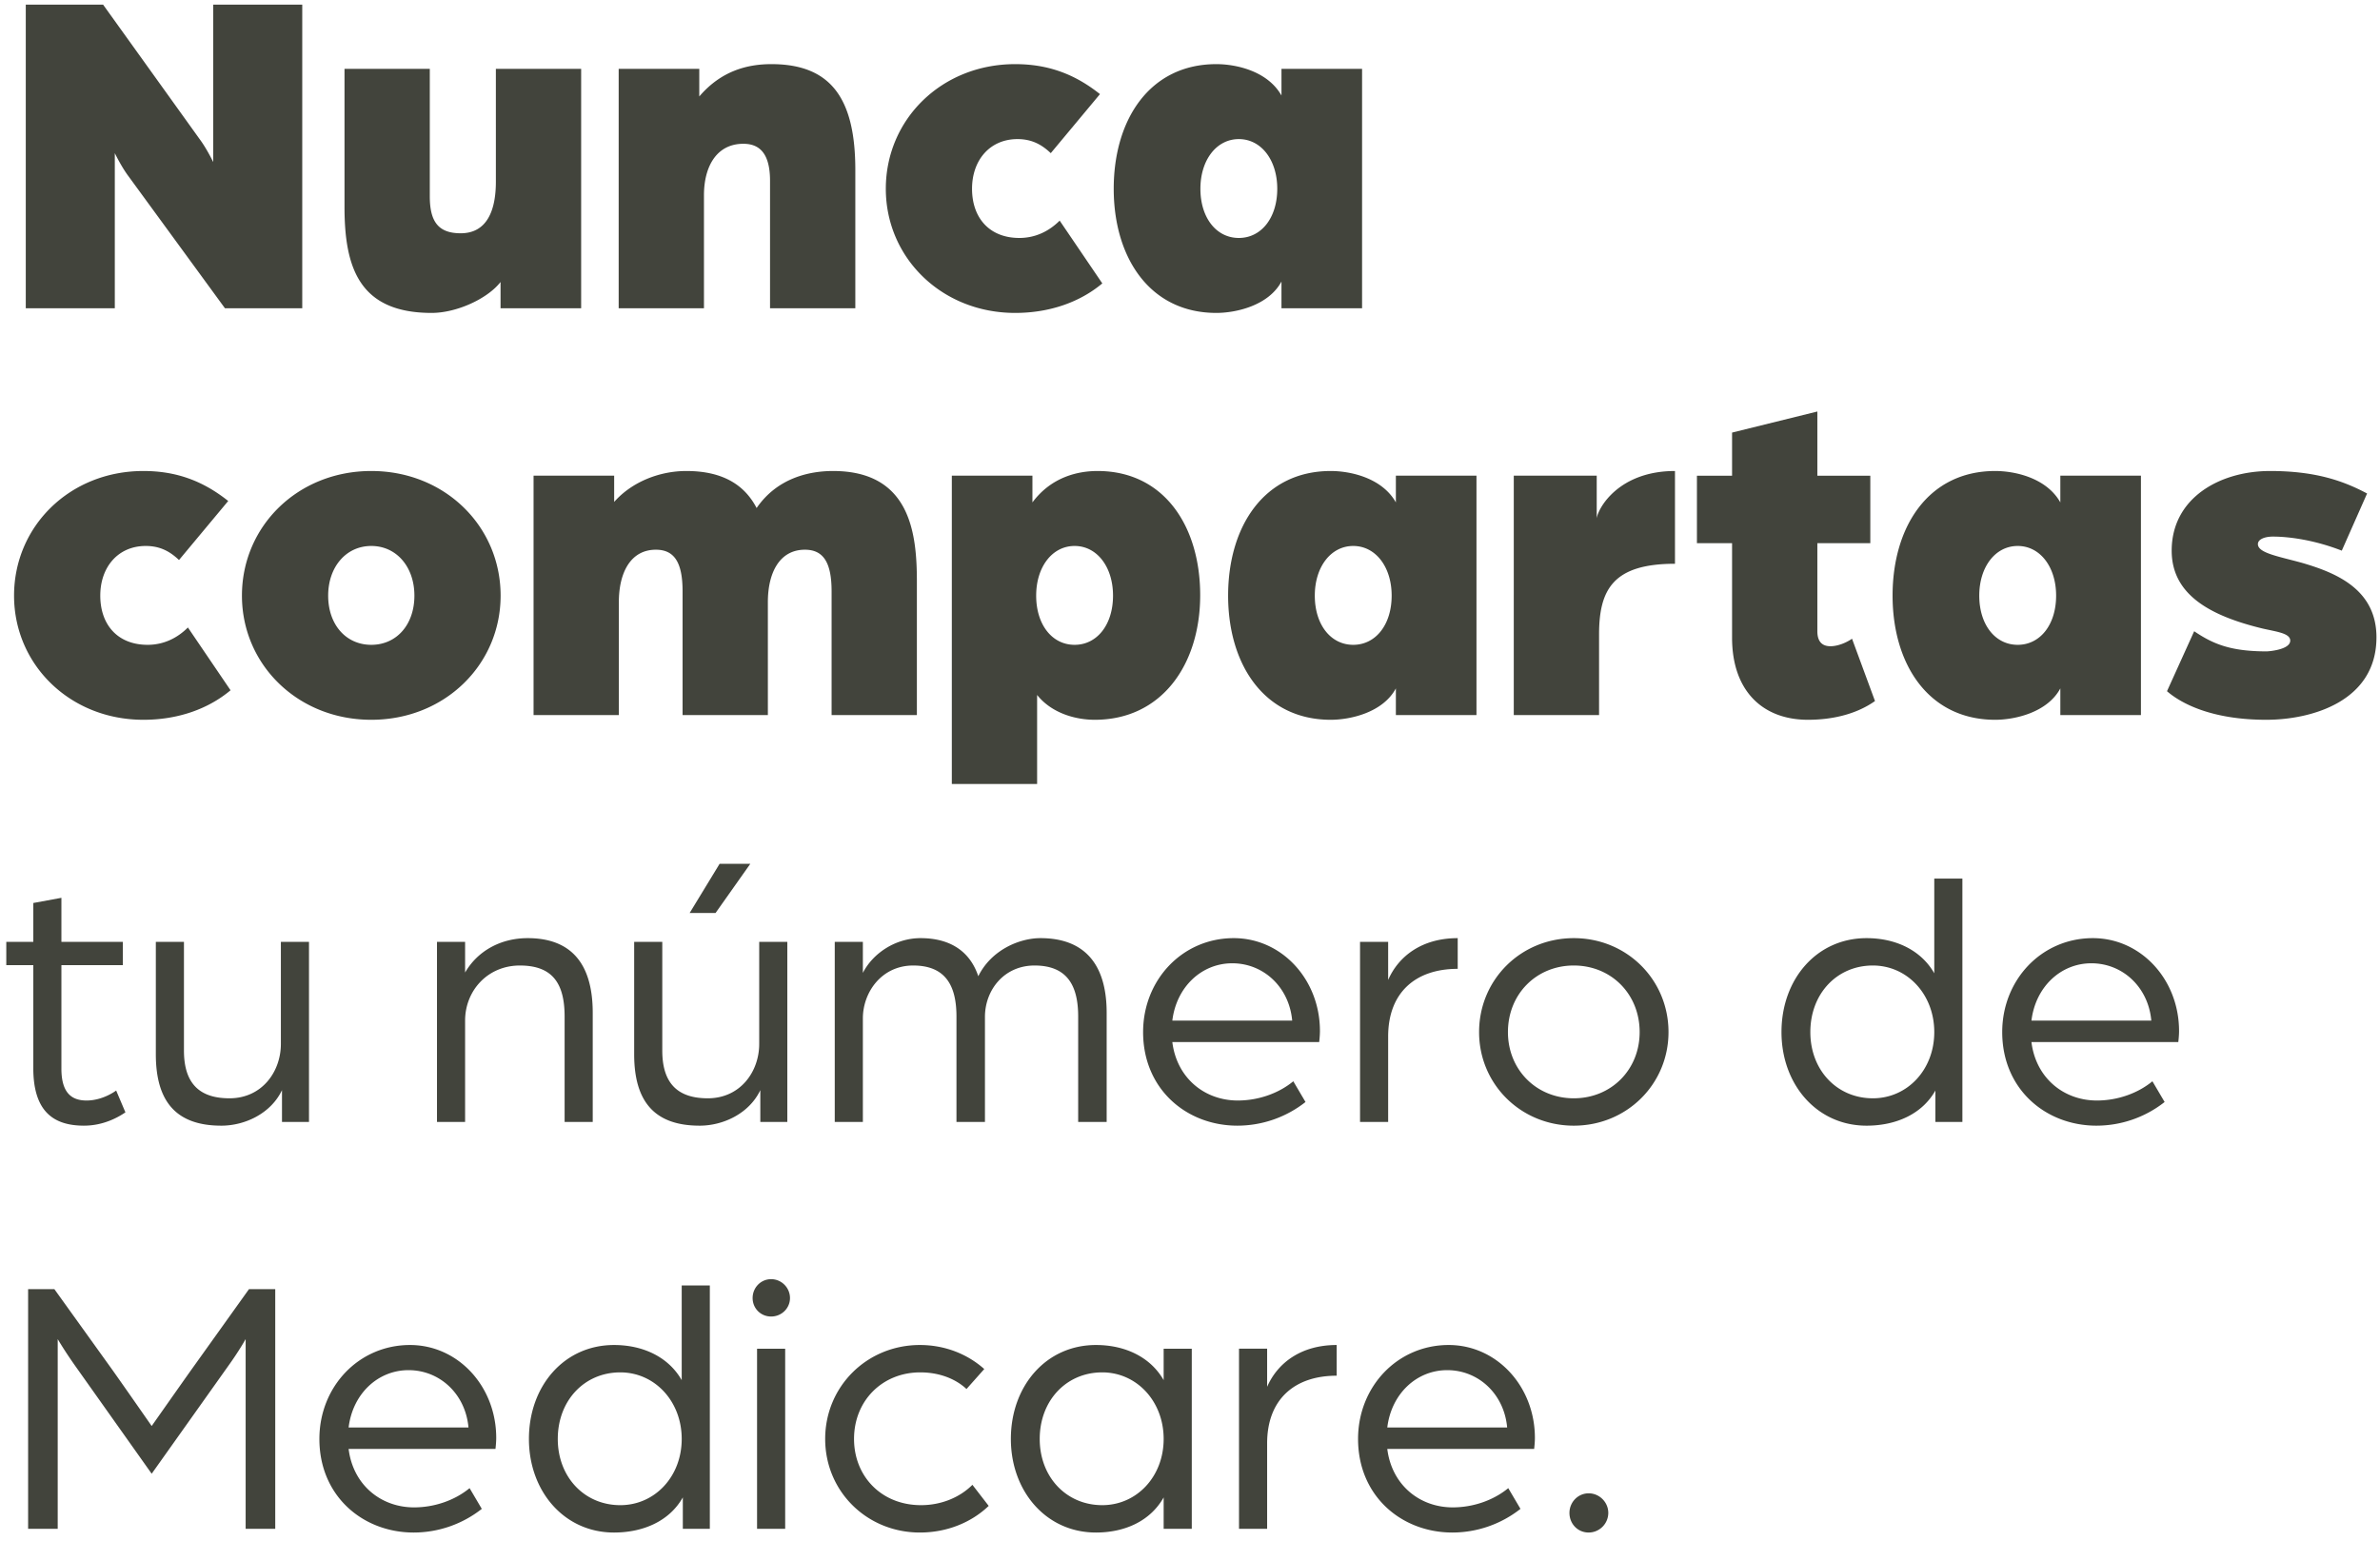 <svg width="193" height="125" viewBox="0 0 193 125" fill="none" xmlns="http://www.w3.org/2000/svg"><path d="M2.09 25V.376h6.27l7.828 10.906c.57.76 1.102 1.862 1.102 1.862V.376h7.22V25h-6.27l-7.828-10.716c-.57-.76-1.102-1.862-1.102-1.862V25H2.09zm32.915.38c-5.852 0-7.068-3.648-7.068-8.588V5.582h6.916v10.336c0 2.052.684 3.002 2.508 3.002 2.09 0 2.85-1.786 2.85-4.18V5.582h6.916V25h-6.536v-2.128c-1.064 1.368-3.572 2.508-5.586 2.508zM50.17 25V5.582h6.536v2.242c1.786-2.09 3.914-2.622 5.852-2.622 4.902 0 6.802 2.888 6.802 8.588V25h-6.916V14.664c0-2.204-.836-3.002-2.166-3.002-2.128 0-3.192 1.786-3.192 4.18V25H50.17zm32.151.38c-5.966 0-10.488-4.484-10.488-10.07 0-5.624 4.522-10.108 10.488-10.108 2.66 0 4.826.798 6.878 2.432l-3.99 4.788c-.722-.684-1.52-1.14-2.698-1.14-2.242 0-3.686 1.71-3.686 4.028 0 2.356 1.406 3.99 3.838 3.99 1.33 0 2.432-.57 3.268-1.406l3.458 5.092c-1.862 1.558-4.332 2.394-7.068 2.394zm16.315 0c-5.396 0-8.322-4.484-8.322-10.07 0-5.624 2.926-10.108 8.322-10.108 1.558 0 4.142.532 5.282 2.546V5.582h6.536V25h-6.536v-2.166c-1.064 1.976-3.724 2.546-5.282 2.546zm1.824-6.08c1.824 0 3.116-1.634 3.116-3.99 0-2.318-1.292-4.028-3.116-4.028s-3.116 1.71-3.116 4.028c0 2.356 1.292 3.99 3.116 3.99zM11.628 58.38c-5.966 0-10.488-4.484-10.488-10.07 0-5.624 4.522-10.108 10.488-10.108 2.66 0 4.826.798 6.878 2.432l-3.99 4.788c-.722-.684-1.52-1.14-2.698-1.14-2.242 0-3.686 1.71-3.686 4.028 0 2.356 1.406 3.99 3.838 3.99 1.33 0 2.432-.57 3.268-1.406l3.458 5.092c-1.862 1.558-4.332 2.394-7.068 2.394zm18.48 0c-5.966 0-10.488-4.484-10.488-10.07 0-5.624 4.522-10.108 10.488-10.108 5.966 0 10.488 4.484 10.488 10.108 0 5.586-4.521 10.07-10.487 10.07zm0-6.08c2.052 0 3.497-1.634 3.497-3.99 0-2.318-1.444-4.028-3.496-4.028-2.053 0-3.497 1.71-3.497 4.028 0 2.356 1.445 3.99 3.497 3.99zm13.16 5.7V38.582h6.536v2.128c1.444-1.634 3.686-2.508 5.852-2.508 3.116 0 4.788 1.254 5.7 3.002 1.672-2.432 4.256-3.002 6.194-3.002 6.27 0 6.802 5.054 6.802 8.968V58h-6.916V47.968c0-2.318-.646-3.382-2.166-3.382-2.052 0-3.002 1.862-3.002 4.256V58h-6.916V47.968c0-2.318-.646-3.382-2.166-3.382-2.052 0-3.002 1.862-3.002 4.256V58h-6.916zm33.918 5.586V38.582h6.536v2.166c1.558-2.09 3.724-2.546 5.282-2.546 5.396 0 8.322 4.484 8.322 10.07 0 5.624-3.116 10.108-8.55 10.108-1.558 0-3.496-.532-4.674-2.014v7.22h-6.916zM87.142 52.3c1.824 0 3.116-1.634 3.116-3.99 0-2.318-1.292-4.028-3.116-4.028s-3.116 1.71-3.116 4.028c0 2.356 1.292 3.99 3.116 3.99zm20.771 6.08c-5.396 0-8.322-4.484-8.322-10.07 0-5.624 2.926-10.108 8.322-10.108 1.558 0 4.142.532 5.282 2.546v-2.166h6.536V58h-6.536v-2.166c-1.064 1.976-3.724 2.546-5.282 2.546zm1.824-6.08c1.824 0 3.116-1.634 3.116-3.99 0-2.318-1.292-4.028-3.116-4.028s-3.116 1.71-3.116 4.028c0 2.356 1.292 3.99 3.116 3.99zm13.019 5.7V38.582h6.726v3.458c.114-.836 1.786-3.838 6.346-3.838v7.524c-5.016 0-6.156 2.09-6.156 5.738V58h-6.916zm23.858.38c-3.724 0-6.156-2.394-6.156-6.65v-7.676h-2.85v-5.472h2.85v-3.496l6.916-1.71v5.206h4.294v5.472h-4.294v7.144c0 .912.456 1.216 1.064 1.216.57 0 1.254-.266 1.748-.608l1.862 5.054c-1.672 1.178-3.724 1.52-5.434 1.52zm15.182 0c-5.396 0-8.322-4.484-8.322-10.07 0-5.624 2.926-10.108 8.322-10.108 1.558 0 4.142.532 5.282 2.546v-2.166h6.536V58h-6.536v-2.166c-1.064 1.976-3.724 2.546-5.282 2.546zm1.824-6.08c1.824 0 3.116-1.634 3.116-3.99 0-2.318-1.292-4.028-3.116-4.028s-3.116 1.71-3.116 4.028c0 2.356 1.292 3.99 3.116 3.99zm20.163 6.08c-4.446 0-6.916-1.33-8.056-2.318l2.204-4.864c1.52 1.026 2.926 1.634 5.89 1.634.076 0 1.9-.114 1.9-.874 0-.608-1.14-.722-2.28-.988-4.218-1.026-7.334-2.736-7.334-6.308 0-4.256 3.876-6.46 7.98-6.46 3.762 0 6.004.836 7.866 1.824l-2.052 4.636c-2.242-.874-4.294-1.14-5.586-1.14-.684 0-1.216.228-1.216.608 0 .722 1.634.988 3.572 1.52 2.736.798 6.042 2.128 6.042 6.042 0 5.206-5.282 6.688-8.93 6.688zM6.81 91.3c-2.58 0-4.11-1.26-4.11-4.68v-8.34H.51v-1.89H2.7v-3.15l2.28-.42v3.57h4.98v1.89H4.98v8.4c0 2.01.87 2.58 2.04 2.58 1.35 0 2.4-.81 2.4-.81l.75 1.77c-.57.39-1.77 1.08-3.36 1.08zm11.137 0c-3.6 0-5.31-1.89-5.31-5.79v-9.12h2.28v8.82c0 2.73 1.32 3.87 3.69 3.87 2.64 0 4.17-2.16 4.17-4.41v-8.28h2.28V91h-2.19v-2.58c-.9 1.89-3 2.88-4.92 2.88zm17.489-.3V76.39h2.28v2.49c1.02-1.77 2.91-2.79 5.07-2.79 3.66 0 5.28 2.22 5.28 6.06V91h-2.28v-8.55c0-2.7-.99-4.14-3.63-4.14-2.61 0-4.44 2.04-4.44 4.47V91h-2.28zm20.49-16.95l2.43-3.99h2.49l-2.82 3.99h-2.1zm.81 17.25c-3.6 0-5.31-1.89-5.31-5.79v-9.12h2.28v8.82c0 2.73 1.32 3.87 3.69 3.87 2.64 0 4.17-2.16 4.17-4.41v-8.28h2.28V91h-2.19v-2.58c-.9 1.89-3 2.88-4.92 2.88zm10.956-.3V76.39h2.28v2.52c.81-1.59 2.64-2.82 4.68-2.82 2.34 0 3.99 1.02 4.68 3.09 1.05-2.13 3.33-3.09 5.04-3.09 3.51 0 5.37 2.04 5.37 6.06V91h-2.31v-8.55c0-2.49-.87-4.14-3.54-4.14-2.46 0-4.02 1.98-4.02 4.17V91h-2.31v-8.55c0-2.49-.87-4.14-3.51-4.14-2.55 0-4.08 2.16-4.08 4.29V91h-2.28zm32.655.3c-4.14 0-7.65-2.97-7.65-7.59 0-4.23 3.18-7.62 7.35-7.62 3.9 0 6.99 3.36 6.99 7.53 0 .42-.06.87-.06.9h-11.91c.36 2.91 2.61 4.74 5.31 4.74 1.65 0 3.3-.57 4.5-1.56l.99 1.68a8.94 8.94 0 01-5.52 1.92zm-5.28-8.52h9.72c-.24-2.7-2.31-4.65-4.86-4.65-2.49 0-4.53 1.92-4.86 4.65zM110.289 91V76.39h2.28v3.09c.84-1.92 2.73-3.39 5.64-3.39v2.49c-3.42 0-5.64 1.92-5.64 5.49V91h-2.28zm17.334.3c-4.29 0-7.68-3.36-7.68-7.59 0-4.26 3.39-7.62 7.68-7.62 4.29 0 7.68 3.36 7.68 7.62 0 4.23-3.39 7.59-7.68 7.59zm0-2.22c3.03 0 5.34-2.31 5.34-5.37 0-3.09-2.31-5.4-5.34-5.4s-5.34 2.31-5.34 5.4c0 3.06 2.31 5.37 5.34 5.37zm23.742 2.22c-4.05 0-6.9-3.36-6.9-7.59 0-4.29 2.85-7.62 6.9-7.62 2.34 0 4.41.96 5.49 2.85v-7.68h2.28V91h-2.19v-2.55c-1.08 1.92-3.21 2.85-5.58 2.85zm.51-2.22c2.79 0 4.98-2.31 4.98-5.37s-2.19-5.4-4.98-5.4c-2.91 0-5.07 2.28-5.07 5.4 0 3.09 2.16 5.37 5.07 5.37zm18.14 2.22c-4.14 0-7.65-2.97-7.65-7.59 0-4.23 3.18-7.62 7.35-7.62 3.9 0 6.99 3.36 6.99 7.53 0 .42-.06.87-.06.9h-11.91c.36 2.91 2.61 4.74 5.31 4.74 1.65 0 3.3-.57 4.5-1.56l.99 1.68a8.94 8.94 0 01-5.52 1.92zm-5.28-8.52h9.72c-.24-2.7-2.31-4.65-4.86-4.65-2.49 0-4.53 1.92-4.86 4.65zM2.28 124v-19.44h2.13l4.74 6.6c1.02 1.44 3.15 4.5 3.15 4.5s2.13-3.03 3.15-4.47l4.74-6.63h2.13V124h-2.4v-15.39s-.51.93-1.44 2.22l-6.18 8.7-6.21-8.76c-.87-1.23-1.41-2.16-1.41-2.16V124h-2.4zm31.27.3c-4.14 0-7.65-2.97-7.65-7.59 0-4.23 3.18-7.62 7.35-7.62 3.9 0 6.99 3.36 6.99 7.53 0 .42-.06.87-.06.9H28.27c.36 2.91 2.61 4.74 5.31 4.74 1.65 0 3.3-.57 4.5-1.56l.99 1.68a8.94 8.94 0 01-5.52 1.92zm-5.28-8.52h9.72c-.24-2.7-2.31-4.65-4.86-4.65-2.49 0-4.53 1.92-4.86 4.65zm21.522 8.52c-4.05 0-6.9-3.36-6.9-7.59 0-4.29 2.85-7.62 6.9-7.62 2.34 0 4.41.96 5.49 2.85v-7.68h2.28V124h-2.19v-2.55c-1.08 1.92-3.21 2.85-5.58 2.85zm.51-2.22c2.79 0 4.98-2.31 4.98-5.37s-2.19-5.4-4.98-5.4c-2.91 0-5.07 2.28-5.07 5.4 0 3.09 2.16 5.37 5.07 5.37zm11.09 1.92v-14.61h2.28V124h-2.28zm1.14-17.22c-.84 0-1.5-.66-1.5-1.5s.66-1.53 1.5-1.53 1.53.69 1.53 1.53c0 .84-.69 1.5-1.53 1.5zm12.064 17.52c-4.29 0-7.68-3.33-7.68-7.59s3.39-7.62 7.68-7.62c2.01 0 3.84.72 5.22 1.95l-1.44 1.62c-.9-.84-2.22-1.35-3.75-1.35-3.06 0-5.37 2.28-5.37 5.4 0 3.03 2.22 5.37 5.43 5.37 1.65 0 3.15-.63 4.17-1.65l1.32 1.71c-1.41 1.35-3.39 2.16-5.58 2.16zm14.278 0c-4.05 0-6.9-3.36-6.9-7.59 0-4.29 2.85-7.62 6.9-7.62 2.34 0 4.41.96 5.49 2.85v-2.55h2.28V124h-2.28v-2.55c-1.08 1.92-3.15 2.85-5.49 2.85zm.51-2.22c2.79 0 4.98-2.31 4.98-5.37s-2.19-5.4-4.98-5.4c-2.91 0-5.07 2.28-5.07 5.4 0 3.09 2.16 5.37 5.07 5.37zm11.091 1.92v-14.61h2.28v3.09c.84-1.92 2.73-3.39 5.64-3.39v2.49c-3.42 0-5.64 1.92-5.64 5.49V124h-2.28zm17.304.3c-4.14 0-7.65-2.97-7.65-7.59 0-4.23 3.18-7.62 7.35-7.62 3.9 0 6.99 3.36 6.99 7.53 0 .42-.06.87-.06.9h-11.91c.36 2.91 2.61 4.74 5.31 4.74 1.65 0 3.3-.57 4.5-1.56l.99 1.68a8.94 8.94 0 01-5.52 1.92zm-5.28-8.52h9.72c-.24-2.7-2.31-4.65-4.86-4.65-2.49 0-4.53 1.92-4.86 4.65zm16.332 8.52c-.9 0-1.56-.72-1.56-1.59 0-.87.69-1.59 1.56-1.59.87 0 1.59.72 1.59 1.59a1.6 1.6 0 01-1.59 1.59z" fill="#42443C"/></svg>